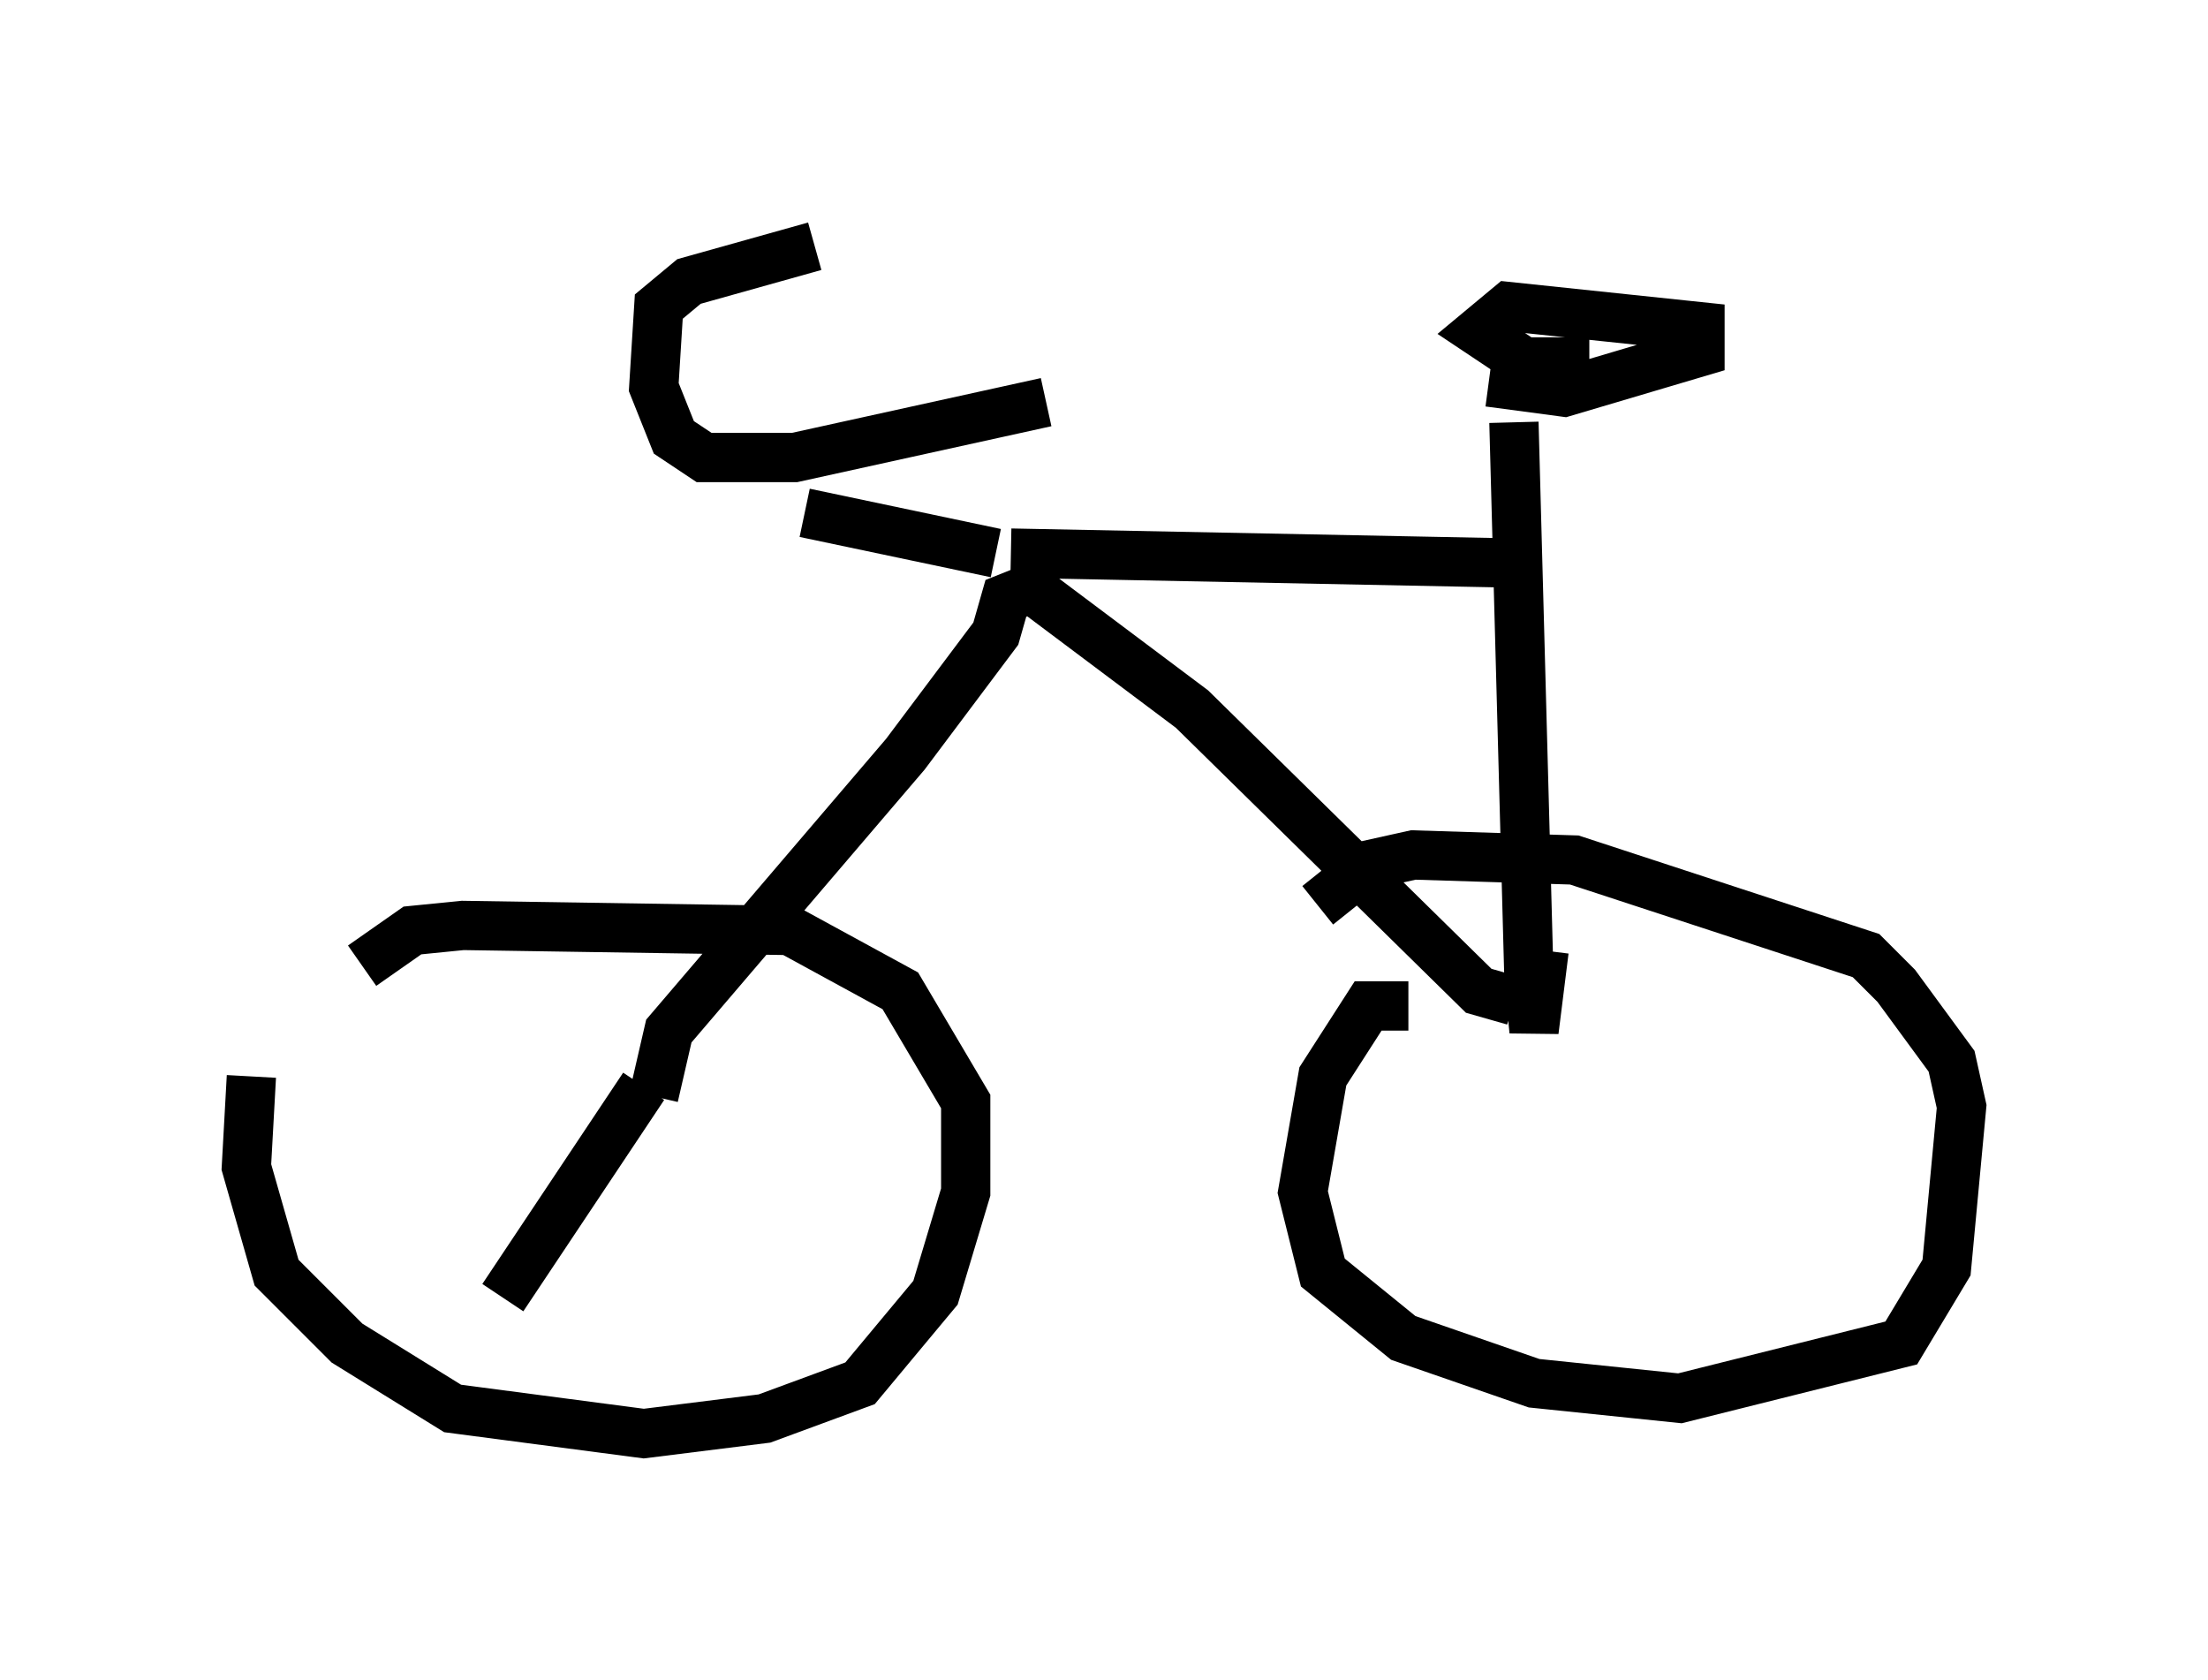 <?xml version="1.0" encoding="utf-8" ?>
<svg baseProfile="full" height="34.092" version="1.1" width="44.811" xmlns="http://www.w3.org/2000/svg" xmlns:ev="http://www.w3.org/2001/xml-events" xmlns:xlink="http://www.w3.org/1999/xlink"><defs /><rect fill="white" height="34.092" width="44.811" x="0" y="0" /><path d="M6.633, 19.394 m-1.531, 2.45 l-0.102, 1.838 0.613, 2.144 l1.429, 1.429 2.144, 1.327 l3.879, 0.51 2.45, -0.306 l1.94, -0.715 1.531, -1.838 l0.613, -2.042 0.0, -1.838 l-1.327, -2.246 -2.246, -1.225 l-6.635, -0.102 -1.021, 0.102 l-1.021, 0.715 m21.234, 0.817 l-0.817, 0.0 -0.919, 1.429 l-0.408, 2.348 0.408, 1.633 l1.633, 1.327 2.654, 0.919 l2.96, 0.306 4.492, -1.123 l0.919, -1.531 0.306, -3.267 l-0.204, -0.919 -1.123, -1.531 l-0.613, -0.613 -5.921, -1.94 l-3.267, -0.102 -0.919, 0.204 l-1.021, 0.817 m-13.475, 3.879 l0.306, -1.327 4.798, -5.615 l1.838, -2.45 0.204, -0.715 l0.51, -0.204 3.267, 2.45 l5.819, 5.717 0.715, 0.204 m-10.515, -9.086 l-3.879, -0.817 m0.204, -5.41 l-2.552, 0.715 -0.613, 0.51 l-0.102, 1.633 0.408, 1.021 l0.613, 0.408 1.838, 0.0 l5.104, -1.123 m-0.715, 3.063 l10.311, 0.204 m-0.102, -2.858 l0.306, 11.331 0.102, 1.021 l0.204, -1.633 m-1.123, -11.536 l1.531, 0.204 2.756, -0.817 l0.0, -0.51 -3.879, -0.408 l-0.613, 0.51 0.919, 0.613 l1.327, 0.0 m-19.192, 14.7 l-2.858, 4.288 " fill="none" stroke="black" stroke-width="1" /></svg>